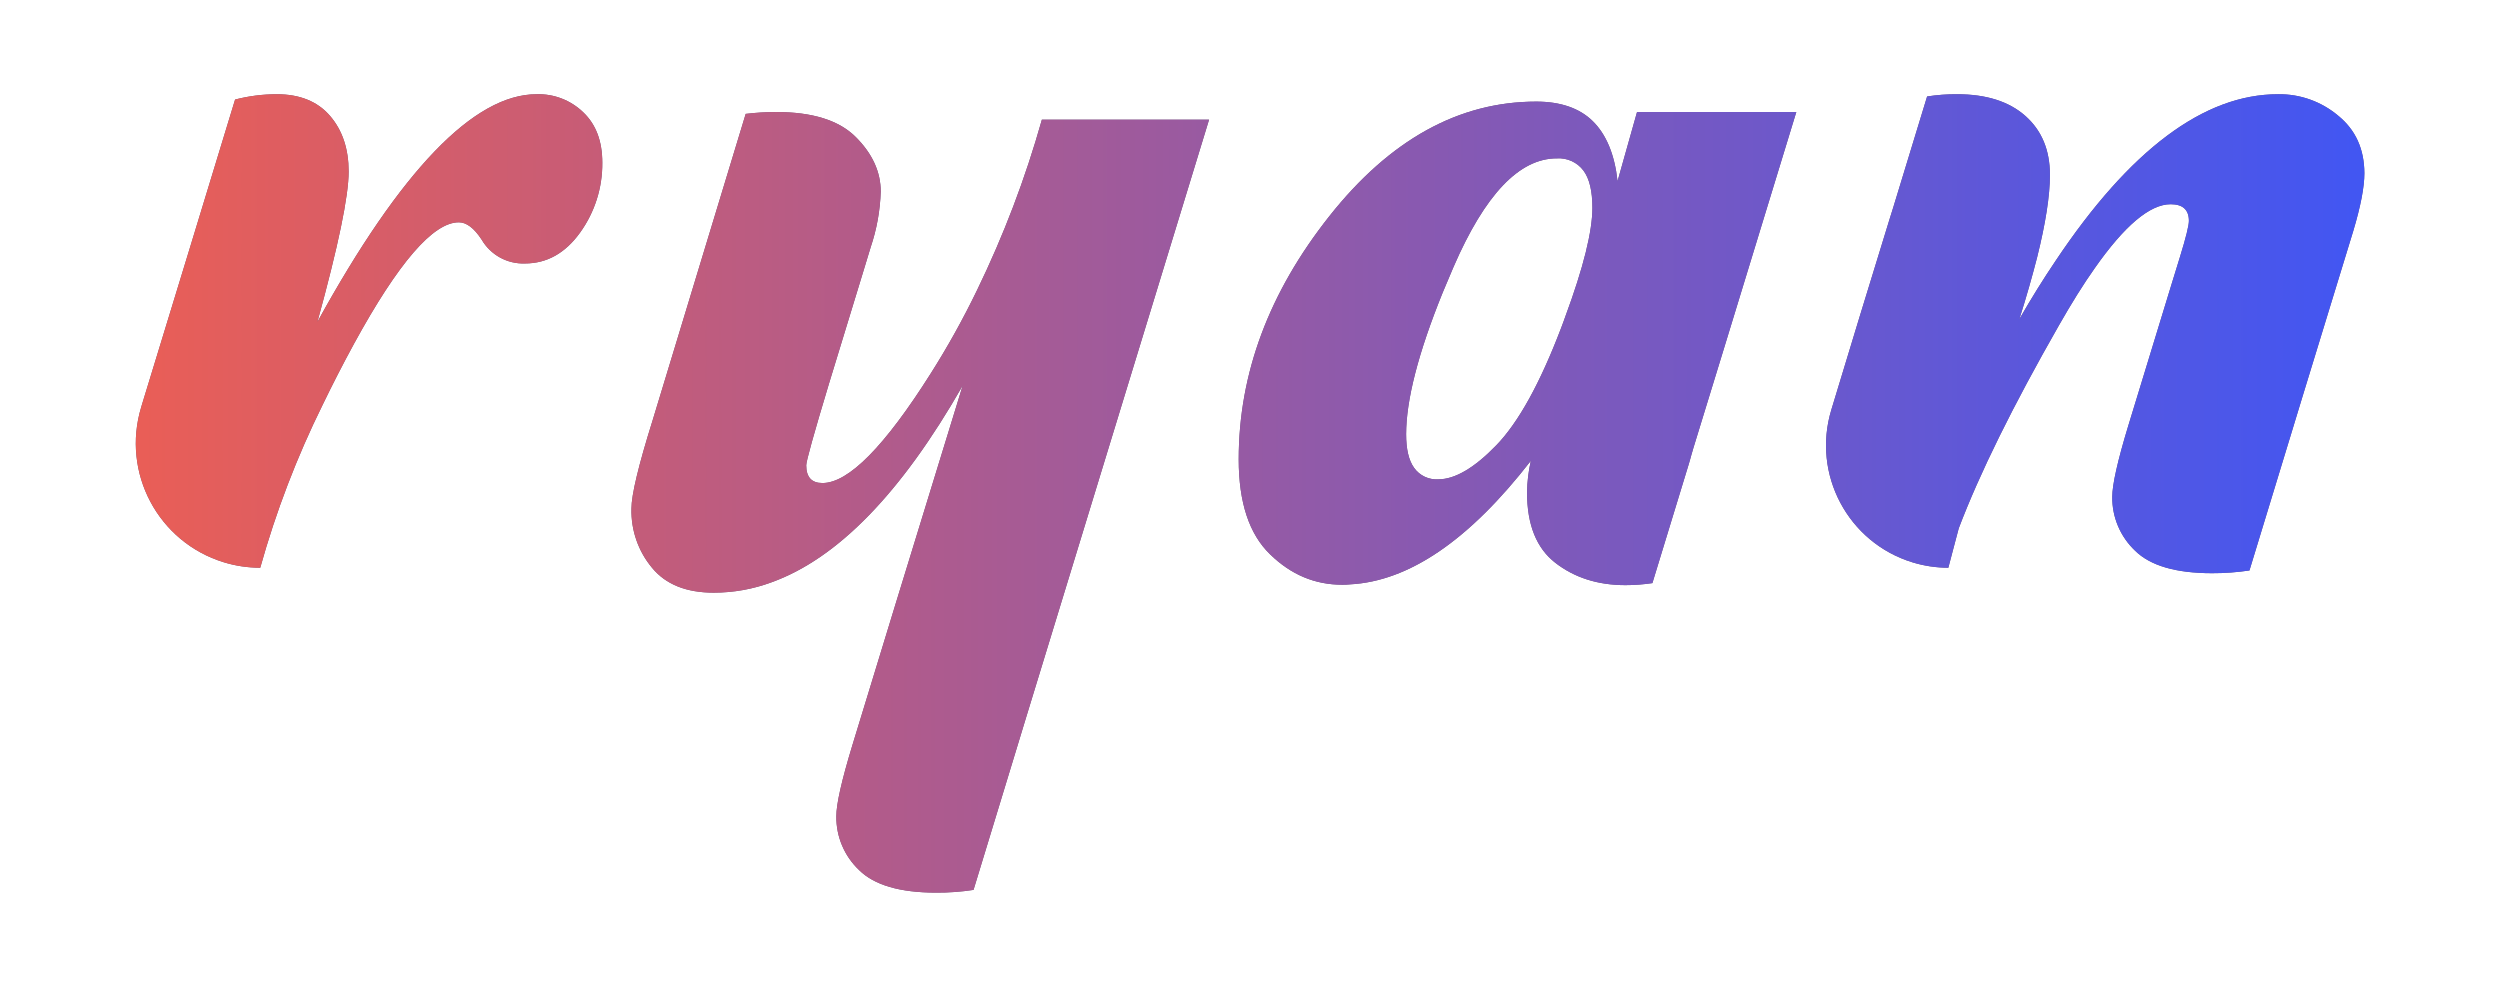 <?xml version="1.0" encoding="UTF-8"?><svg id="Layer_1" xmlns="http://www.w3.org/2000/svg" xmlns:xlink="http://www.w3.org/1999/xlink" viewBox="0 0 657.97 259.74"><defs><style>.cls-1{fill:url(#linear-gradient);}.cls-2{fill:#6d597a;}.cls-3{fill:url(#linear-gradient-3);}.cls-4{fill:url(#linear-gradient-4);}.cls-5{fill:url(#linear-gradient-2);}</style><linearGradient id="linear-gradient" x1="30.41" y1="90.37" x2="627.03" y2="90.37" gradientTransform="matrix(1, 0, 0, 1, 0, 0)" gradientUnits="userSpaceOnUse"><stop offset="0" stop-color="#eb5e55"/><stop offset="1" stop-color="#4056f4"/></linearGradient><linearGradient id="linear-gradient-2" y1="87.11" y2="87.11" xlink:href="#linear-gradient"/><linearGradient id="linear-gradient-3" y1="87.83" y2="87.83" xlink:href="#linear-gradient"/><linearGradient id="linear-gradient-4" y1="132.21" y2="132.21" xlink:href="#linear-gradient"/></defs><path class="cls-2" d="M425.72,47.68c-.76-7.06-3-12.32-6.51-15.78-3.51-3.46-8.54-5.16-14.88-5.16-20.4,0-38.55,10.05-54.46,30.15-15.91,20.1-23.86,41.43-23.86,64,0,11.33,2.75,19.67,8.26,25,5.53,5.39,11.82,8,19,8,.67,.01,1.34-.02,2-.09,15.55-.8,31.43-11.64,47.63-32.53-.62,2.73-.96,5.51-1,8.31,0,8.5,2.47,14.7,7.46,18.56s11.1,5.86,18.43,5.86c2.38,0,4.75-.18,7.1-.53l9.62-31.47,.36-1.25,.31-1.13,.54-1.84,8.13-26.47,18.92-61.83h-41.92l-5.13,18.2Zm-13.72,35.56c-.34,1.02-.75,2.05-1.15,3.13-5.53,14.51-11.2,24.77-17,30.78-5.79,6-10.92,9-15.28,9-2.5,.17-4.92-.96-6.38-3-1.44-2-2.11-4.95-2.11-8.86,0-9,3.19-21.43,9.62-37.29,.89-2.16,1.84-4.41,2.83-6.7,8.27-19.1,17.34-28.64,27.23-28.62,2.73-.17,5.36,1.04,7,3.23,1.57,2.11,2.34,5.39,2.34,9.8,0,6.15-2.34,15.68-7.1,28.53Z"/><path class="cls-1" d="M425.72,47.68c-.76-7.06-3-12.32-6.51-15.78-3.51-3.46-8.54-5.16-14.88-5.16-20.4,0-38.55,10.05-54.46,30.15-15.91,20.1-23.86,41.43-23.86,64,0,11.33,2.75,19.67,8.26,25,5.53,5.39,11.82,8,19,8,.67,.01,1.34-.02,2-.09,15.55-.8,31.43-11.64,47.63-32.53-.62,2.73-.96,5.51-1,8.31,0,8.5,2.47,14.7,7.46,18.56s11.1,5.86,18.43,5.86c2.38,0,4.75-.18,7.1-.53l9.62-31.47,.36-1.25,.31-1.13,.54-1.84,8.13-26.47,18.92-61.83h-41.92l-5.13,18.2Zm-13.72,35.56c-.34,1.02-.75,2.05-1.15,3.13-5.53,14.51-11.2,24.77-17,30.78-5.79,6-10.92,9-15.28,9-2.5,.17-4.92-.96-6.38-3-1.44-2-2.11-4.95-2.11-8.86,0-9,3.19-21.43,9.62-37.29,.89-2.16,1.84-4.41,2.83-6.7,8.27-19.1,17.34-28.64,27.23-28.62,2.73-.17,5.36,1.04,7,3.23,1.57,2.11,2.34,5.39,2.34,9.8,0,6.15-2.34,15.68-7.1,28.53Z"/><path class="cls-2" d="M141.24,24.8c-16.49,0-35.73,19.97-57.7,59.91,5.48-19.91,8.22-33.09,8.22-39.55,0-5.93-1.61-10.83-4.89-14.65-3.28-3.82-8-5.71-14-5.71-3.71,0-7.41,.47-11,1.4l-11.81,38.73-12.73,41.64-.16,.55c-5.28,17.29,4.46,35.59,21.75,40.87,3.1,.95,6.32,1.43,9.57,1.43,4.13-14.76,9.62-29.11,16.41-42.85,2.55-5.28,5.31-10.67,8.3-16.16,11.64-21.3,20.81-31.9,27.55-31.9,2,0,4,1.48,6,4.54,2.35,4.04,6.74,6.46,11.41,6.29,5.76,0,10.61-2.7,14.52-8.14,3.85-5.35,5.9-11.79,5.84-18.38,0-5.66-1.66-10.06-5-13.25-3.29-3.18-7.71-4.9-12.28-4.77Z"/><path class="cls-5" d="M141.24,24.8c-16.49,0-35.73,19.97-57.7,59.91,5.48-19.91,8.22-33.09,8.22-39.55,0-5.93-1.61-10.83-4.89-14.65-3.28-3.82-8-5.71-14-5.71-3.71,0-7.41,.47-11,1.4l-11.81,38.73-12.73,41.64-.16,.55c-5.28,17.29,4.46,35.59,21.75,40.87,3.1,.95,6.32,1.43,9.57,1.43,4.13-14.76,9.62-29.11,16.41-42.85,2.55-5.28,5.31-10.67,8.3-16.16,11.64-21.3,20.81-31.9,27.55-31.9,2,0,4,1.48,6,4.54,2.35,4.04,6.74,6.46,11.41,6.29,5.76,0,10.61-2.7,14.52-8.14,3.85-5.35,5.9-11.79,5.84-18.38,0-5.66-1.66-10.06-5-13.25-3.29-3.18-7.71-4.9-12.28-4.77Z"/><path class="cls-2" d="M615.41,30.47c-4.43-3.74-10.06-5.76-15.86-5.67-19.5,0-39.02,14.62-58.55,43.86-3.19,4.72-6.37,9.83-9.53,15.33,1.89-5.93,3.42-11.37,4.68-16.27,2.24-8.99,3.36-16.21,3.37-21.66,0-6.56-2.16-11.73-6.47-15.55s-10.3-5.71-18-5.71c-2.63-.01-5.26,.18-7.86,.59l-8.9,29.16-1,3.19-7.73,25.17-7.56,24.89c-5.2,17.01,4.37,35.01,21.37,40.21,3.05,.93,6.22,1.41,9.41,1.41l1.35-5.13,1.39-5.25c5.49-14.47,14.29-32.28,26.38-53.44,3.28-5.75,6.38-10.74,9.39-15,7.87-11.23,14.54-16.85,20-16.85,3.23,0,4.8,1.48,4.8,4.4,0,1.17-.76,4.32-2.33,9.39l-1.44,4.68-.72,2.33-11.46,37.48c-2.83,9.3-4.22,15.55-4.22,18.74-.06,5.35,2.12,10.48,6,14.16,4,3.95,10.74,5.92,20.23,5.93,3.31,.01,6.61-.23,9.88-.72l11.37-37.25,2.38-7.82,10.07-32.85,3.5-11.42c1.94-6.47,2.93-11.54,2.93-15.23-.03-6.3-2.28-11.37-6.87-15.1Z"/><path class="cls-3" d="M615.41,30.47c-4.43-3.74-10.06-5.76-15.86-5.67-19.5,0-39.02,14.62-58.55,43.86-3.19,4.72-6.37,9.83-9.53,15.33,1.89-5.93,3.42-11.37,4.68-16.27,2.24-8.99,3.36-16.21,3.37-21.66,0-6.56-2.16-11.73-6.47-15.55s-10.3-5.71-18-5.71c-2.63-.01-5.26,.18-7.86,.59l-8.9,29.16-1,3.19-7.73,25.17-7.56,24.89c-5.2,17.01,4.37,35.01,21.37,40.21,3.05,.93,6.22,1.41,9.41,1.41l1.35-5.13,1.39-5.25c5.49-14.47,14.29-32.28,26.38-53.44,3.28-5.75,6.38-10.74,9.39-15,7.87-11.23,14.54-16.85,20-16.85,3.23,0,4.8,1.48,4.8,4.4,0,1.17-.76,4.32-2.33,9.39l-1.44,4.68-.72,2.33-11.46,37.48c-2.83,9.3-4.22,15.55-4.22,18.74-.06,5.35,2.12,10.48,6,14.16,4,3.95,10.74,5.92,20.23,5.93,3.31,.01,6.61-.23,9.88-.72l11.37-37.25,2.38-7.82,10.07-32.85,3.5-11.42c1.94-6.47,2.93-11.54,2.93-15.23-.03-6.3-2.28-11.37-6.87-15.1Z"/><path class="cls-2" d="M257.14,76.39c-3.63,7.5-7.68,14.8-12.14,21.84-12.18,19.28-21.69,28.91-28.54,28.9-2.83,0-4.27-1.53-4.27-4.68,0-1.08,2-8.27,6-21.52l9.25-30.24,1.71-5.62c1.6-4.73,2.49-9.66,2.65-14.65,0-5.17-2.2-10-6.6-14.38-4.4-4.38-11.37-6.56-20.94-6.56-2.67,0-5.35,.17-8,.49l-24.49,80.62c-3.73,11.91-5.59,19.67-5.58,23.28-.14,5.69,1.79,11.23,5.44,15.59,3.6,4.36,9,6.52,16.22,6.52,5.2,0,10.36-.93,15.24-2.74,17.43-6.3,34.19-23.56,50.28-51.77l-17.57,57.16-11.46,37.48c-2.83,9.3-4.24,15.54-4.23,18.73-.06,5.35,2.11,10.48,6,14.16,4,3.95,10.74,5.92,20.22,5.93,3.31,.02,6.62-.22,9.89-.72l11.35-37.21,2.38-7.82L318.21,31.5h-44c-4.35,15.44-10.06,30.46-17.07,44.89Z"/><path class="cls-4" d="M257.14,76.39c-3.63,7.5-7.68,14.8-12.14,21.84-12.18,19.28-21.69,28.91-28.54,28.9-2.83,0-4.27-1.53-4.27-4.68,0-1.08,2-8.27,6-21.52l9.25-30.24,1.71-5.62c1.6-4.73,2.49-9.66,2.65-14.65,0-5.17-2.2-10-6.6-14.38-4.4-4.38-11.37-6.56-20.94-6.56-2.67,0-5.35,.17-8,.49l-24.49,80.62c-3.73,11.91-5.59,19.67-5.58,23.28-.14,5.69,1.79,11.23,5.44,15.59,3.6,4.36,9,6.52,16.22,6.52,5.2,0,10.36-.93,15.24-2.74,17.43-6.3,34.19-23.56,50.28-51.77l-17.57,57.16-11.46,37.48c-2.83,9.3-4.24,15.54-4.23,18.73-.06,5.35,2.11,10.48,6,14.16,4,3.95,10.74,5.92,20.22,5.93,3.31,.02,6.62-.22,9.89-.72l11.35-37.21,2.38-7.82L318.21,31.5h-44c-4.35,15.44-10.06,30.46-17.07,44.89Z"/></svg>